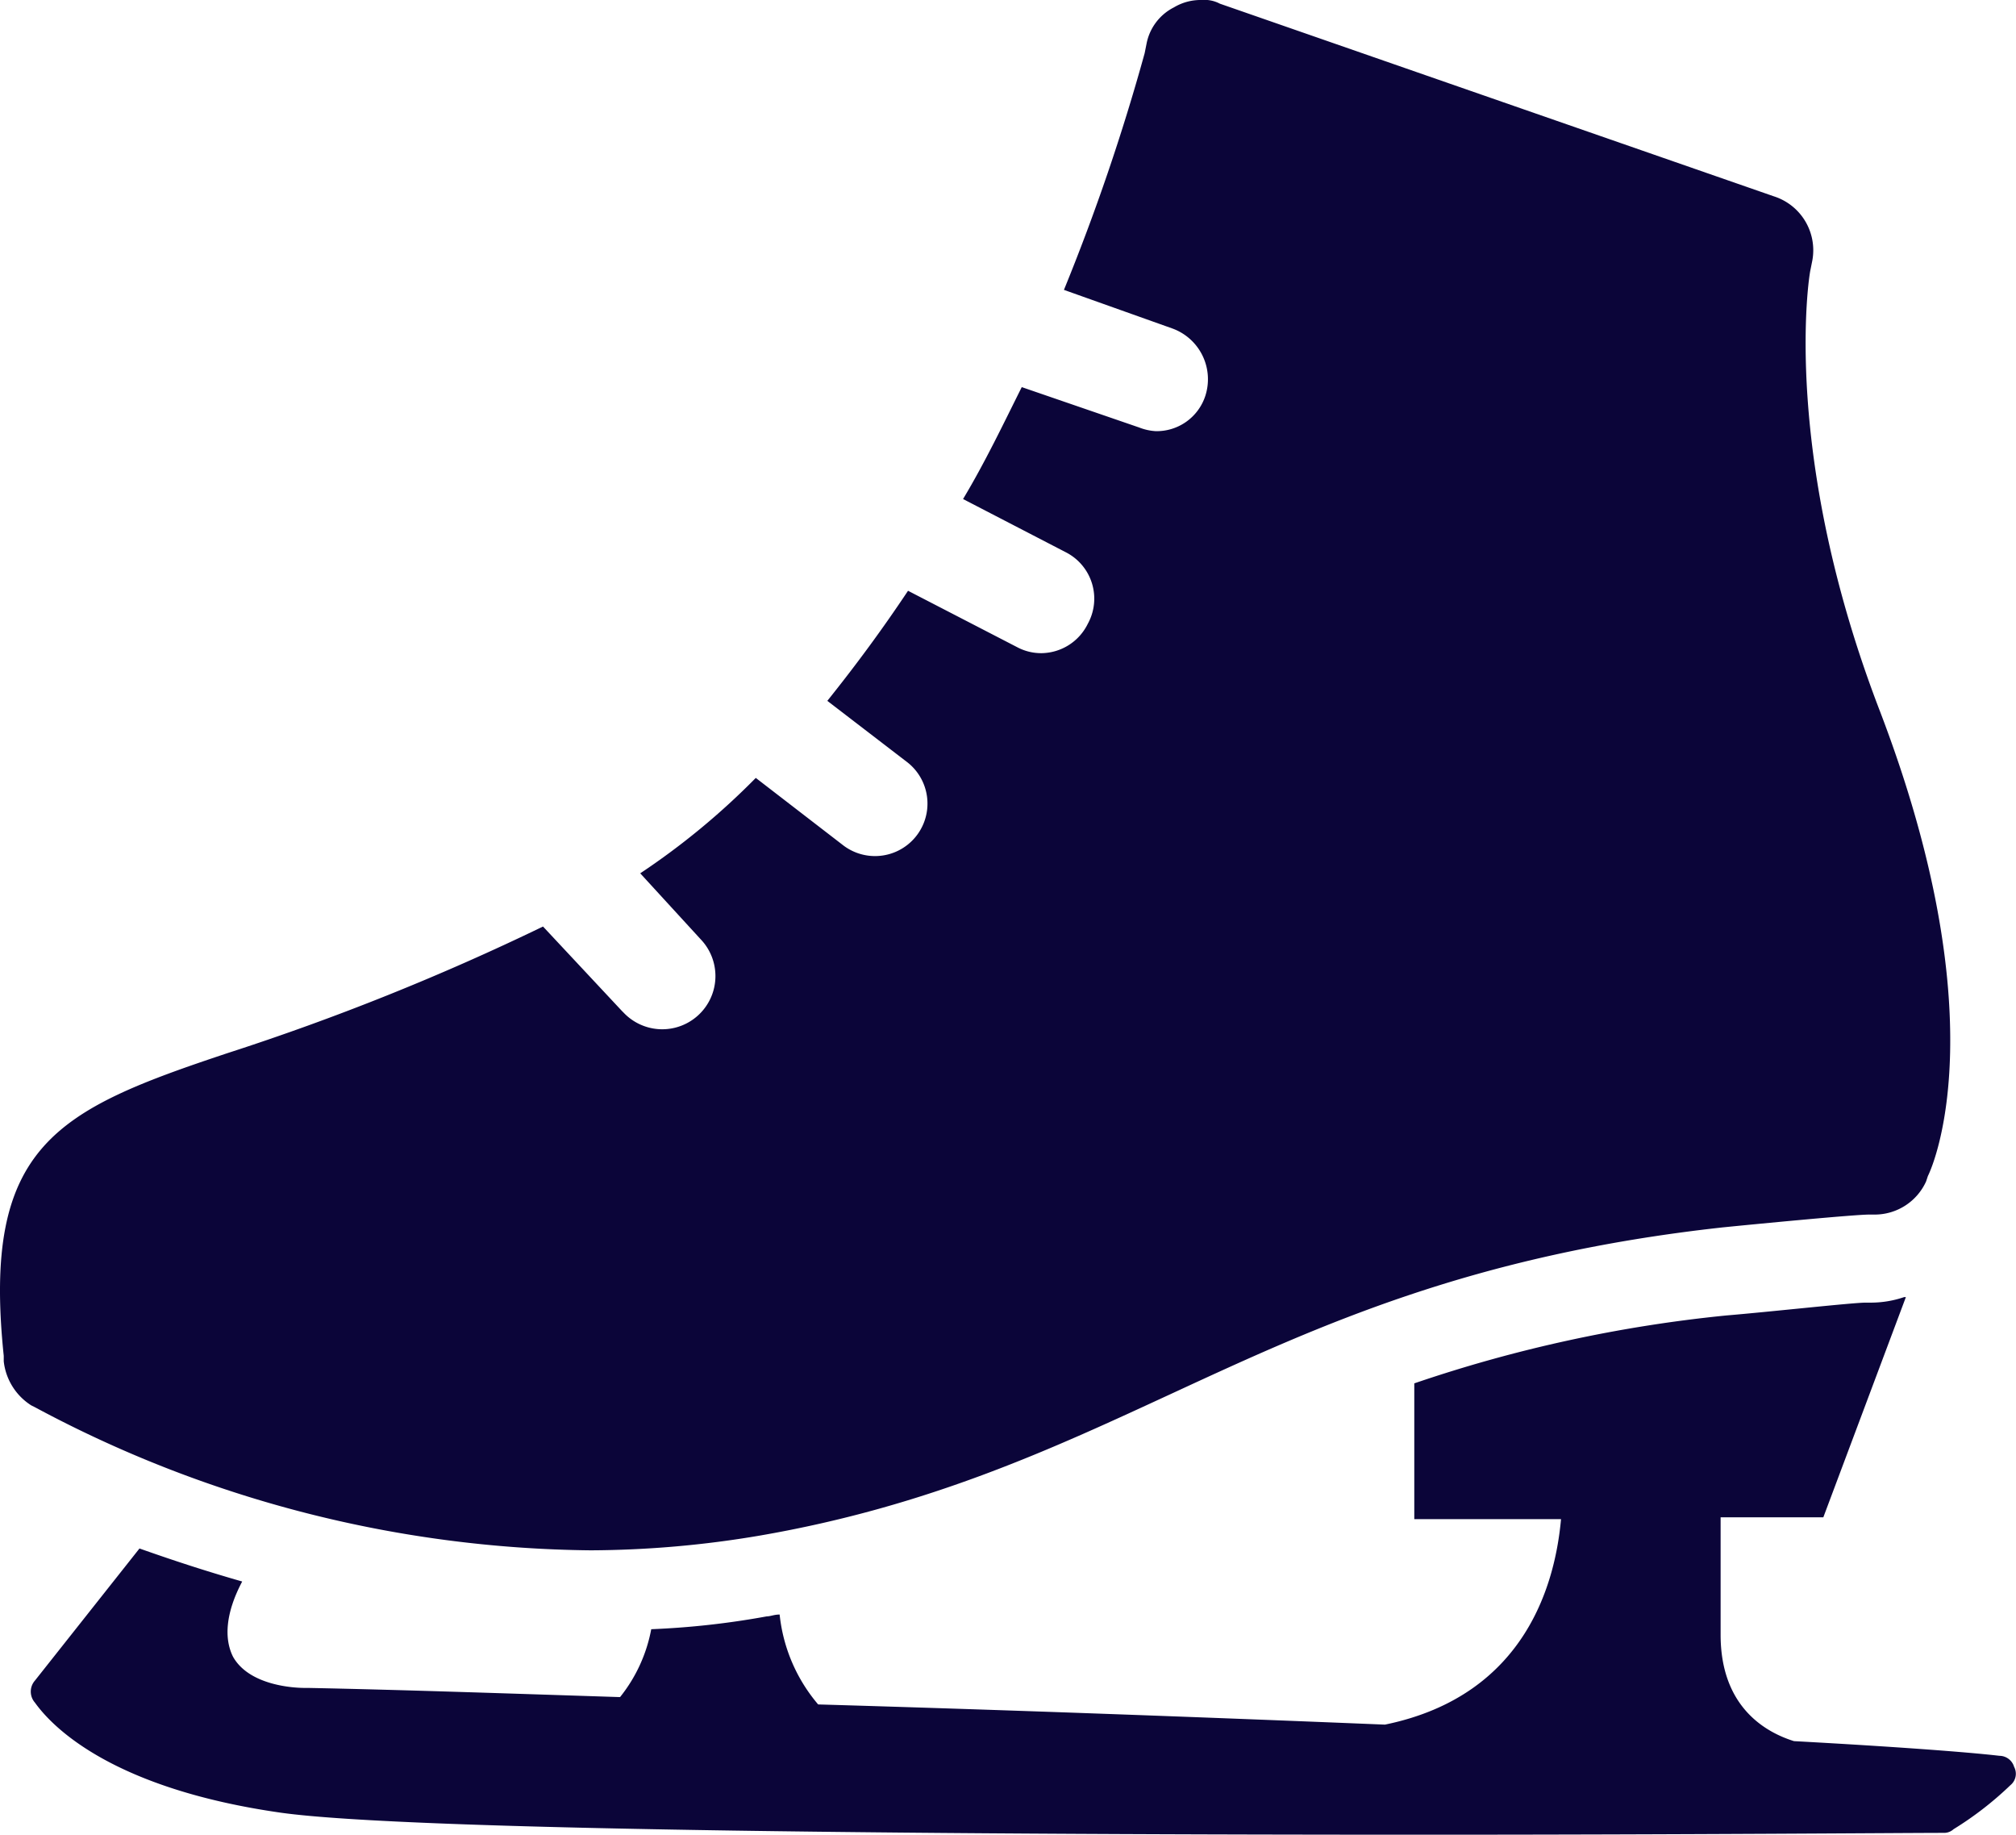 <svg xmlns="http://www.w3.org/2000/svg" width="109.908" height="100" viewBox="0 0 109.908 100"><path d="M2,76.7a65.319,65.319,0,0,0,30.3,7.8h0a56.186,56.186,0,0,0,9.2-.8c9.3-1.6,16.1-4.8,22.6-7.8,8-3.7,16.3-7.5,29.9-9,2-.2,7.2-.7,8-.7h.3a3.077,3.077,0,0,0,2.8-1.8l.1-.3c.4-.8,3.7-8.8-2.6-25.3-5.4-14-3.9-23.7-3.8-24.1l.1-.5a3.084,3.084,0,0,0-2.1-3.5L66.6.2a1.8,1.8,0,0,0-1-.2,2.822,2.822,0,0,0-1.5.4,2.817,2.817,0,0,0-1.5,2l-.1.5a115.244,115.244,0,0,1-4.4,12.9L64,17.9a2.943,2.943,0,0,1,1.8,3.7,2.79,2.79,0,0,1-2.7,1.9,2.92,2.92,0,0,1-.9-.2l-6.4-2.2c-1,2-2,4.1-3.2,6.1l5.6,2.9A2.837,2.837,0,0,1,59.4,34h0a2.848,2.848,0,0,1-2.5,1.6,2.768,2.768,0,0,1-1.3-.3l-6-3.1c-1.4,2.1-2.8,4-4.4,6l4.3,3.3a2.86,2.86,0,1,1-3.4,4.6l-4.8-3.7A39.6,39.6,0,0,1,35,47.6l3.3,3.6a2.9,2.9,0,1,1-4.2,4l-.1-.1-4.3-4.6a134.187,134.187,0,0,1-17.2,6.9C3.2,60.5-.9,62.4.3,73.9v.3a3.27,3.27,0,0,0,1.5,2.4ZM109.9,96.3a.838.838,0,0,0-.8-.6c-1.7-.2-5.7-.5-11.2-.8-1.6-.5-4-1.9-4-5.8V82.7h5.6l4.5-12h-.1a5.663,5.663,0,0,1-1.8.3h-.3c-.7,0-5.2.5-7.6.7a75.881,75.881,0,0,0-17,3.7v7.4h8c-.3,3.3-1.8,9.6-9.6,11.2-9.8-.4-20.6-.8-30.9-1.1A9,9,0,0,1,42.6,88c-.3,0-.5.1-.7.1a44.974,44.974,0,0,1-6.3.7,8.369,8.369,0,0,1-1.7,3.7c-6.2-.2-12-.4-17-.5h-.2c-.5,0-3-.1-3.9-1.7-.5-1-.4-2.4.5-4.1-2.1-.6-3.9-1.2-5.6-1.8L2,91.6a.91.91,0,0,0,0,1.2c1,1.4,4.3,4.7,13.4,6,7.1,1,37.8,1.2,62.4,1.2,14.3,0,26.1-.1,28.3-.1a.764.764,0,0,0,.5-.2,18.311,18.311,0,0,0,3.1-2.4.8.8,0,0,0,.2-1Z" transform="translate(-0.096)" fill="#0b0539"/></svg>